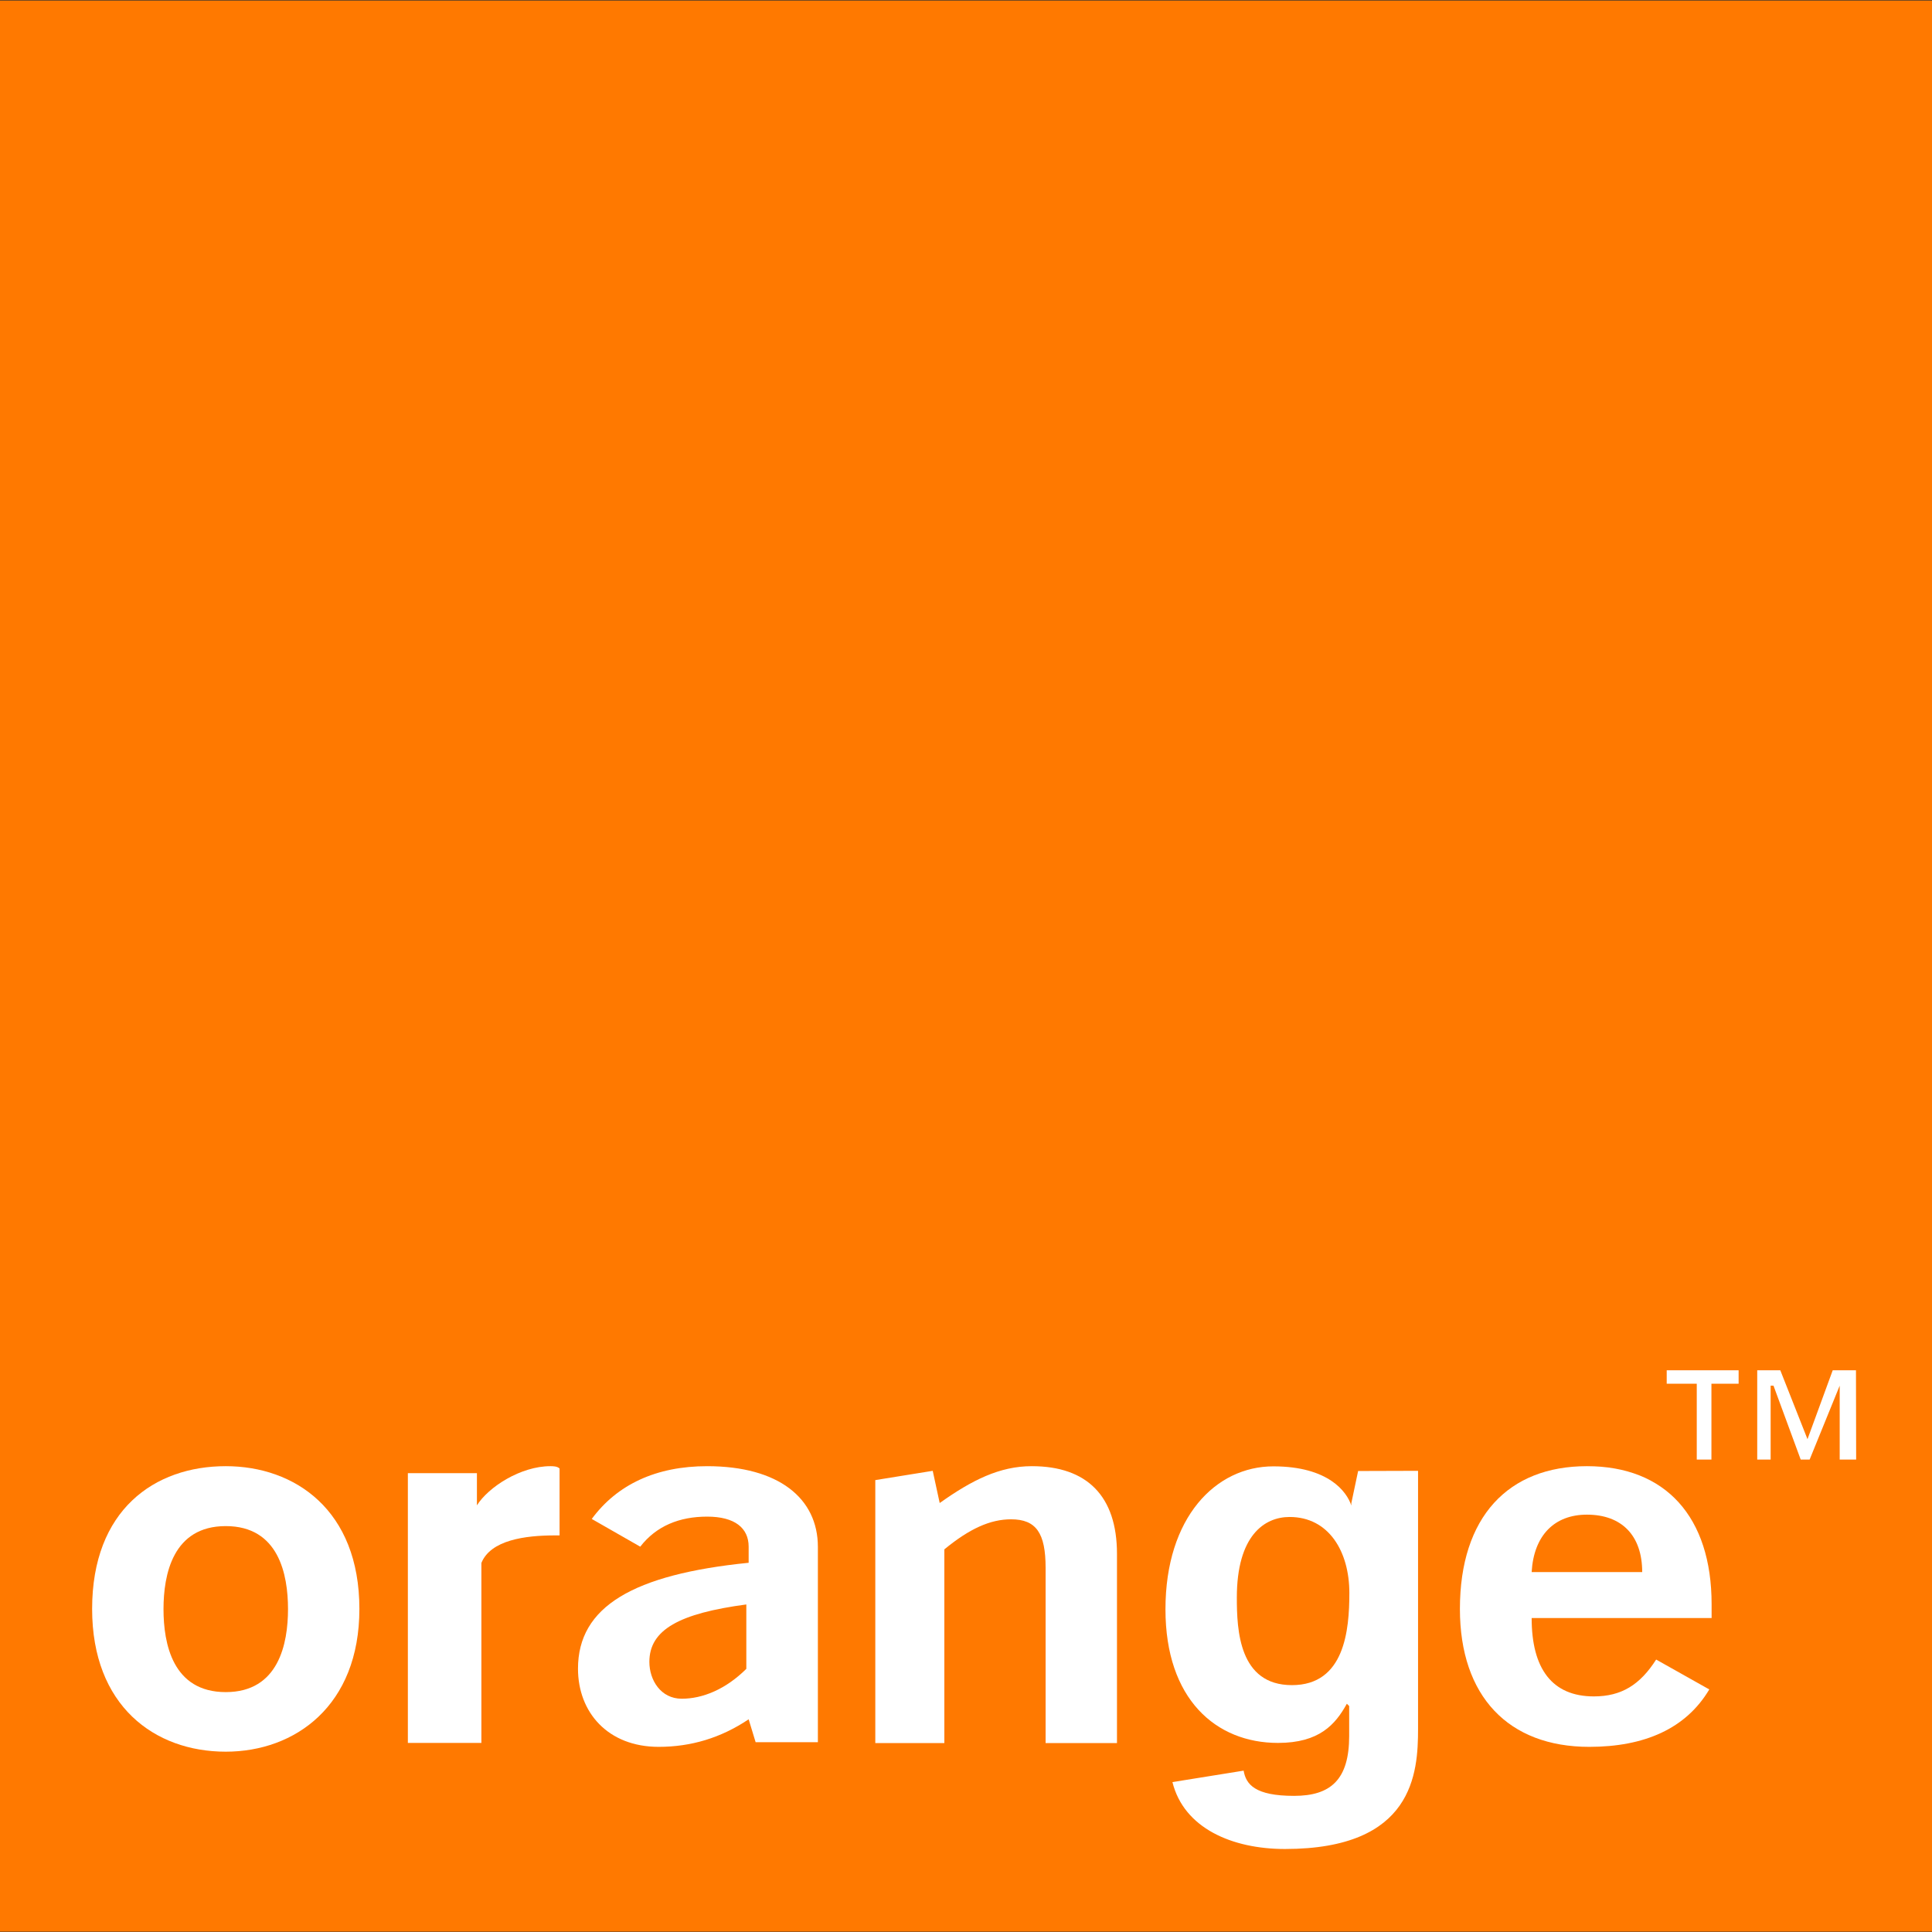 <?xml version="1.0" encoding="utf-8"?>
<!-- Generator: Adobe Illustrator 28.0.0, SVG Export Plug-In . SVG Version: 6.00 Build 0)  -->
<svg version="1.1" id="Layer_1" xmlns="http://www.w3.org/2000/svg" xmlns:xlink="http://www.w3.org/1999/xlink" x="0px" y="0px"
	 viewBox="0 0 1080 1080" style="enable-background:new 0 0 1080 1080;" xml:space="preserve">
<rect x="0" y="0" width="1080" height="1080" fill="#333333" stroke="none"/>
<style type="text/css">
	.st0{fill-rule:evenodd;clip-rule:evenodd;fill:#FF7900;}
	.st1{fill-rule:evenodd;clip-rule:evenodd;fill:#FFFFFF;}
</style>
<g>
	<rect y="0.3" class="st0" width="1080" height="1079.5"/>
	<path class="st1" d="M418.5,961.1c-15.5,10.4-32.2,15.4-50.3,15.4c-28.4,0-45.1-19.3-45.1-43.7c0-34.7,30.9-52.7,95.4-59.2
		c0-9,0-9,0-9c0-10.4-7.7-16.8-23.2-16.8s-28.4,5.2-37.4,16.8c-27.1-15.5-27.1-15.5-27.1-15.5c14.2-19.3,36.1-29.5,64.5-29.5
		c40,0,61.9,18,61.9,45.1v109.2c-34.8,0-34.8,0-34.8,0L418.5,961.1z M363,929c0,10.2,6.4,20.6,18.1,20.6c11.6,0,24.5-5.2,36.1-16.7
		c0-36,0-36,0-36C379.8,901.9,363,911,363,929"/>
	<path class="st1" d="M489.2,827.4c32.2-5.2,32.2-5.2,32.2-5.2c3.9,18,3.9,18,3.9,18c18-12.8,33.5-20.6,51.5-20.6
		c30.9,0,47.6,16.8,47.6,49c0,105.8,0,105.8,0,105.8c-39.9,0-39.9,0-39.9,0c0-98,0-98,0-98c0-19.3-5.2-27.1-19.3-27.1
		c-11.6,0-23.2,5.2-37.3,16.8c0,108.3,0,108.3,0,108.3c-38.6,0-38.6,0-38.6,0v-147H489.2z"/>
	<path class="st1" d="M888.4,976.5c-45.2,0-72.3-28.3-72.3-77.1c0-51.5,27.1-79.8,71-79.8s69.7,28.3,69.7,77.2c0,2.6,0,5.1,0,7.7
		c-100.6,0-100.6,0-100.6,0c0,28.4,11.5,43.8,34.8,43.8c15.4,0,25.8-6.5,34.8-20.6c29.7,16.7,29.7,16.7,29.7,16.7
		C942.5,966.3,919.3,976.5,888.4,976.5 M918,878.8c0-20.6-11.6-32.1-30.9-32.1c-18.1,0-29.7,11.5-30.9,32.1H918z"/>
	<path class="st1" d="M126.2,979.2c-39.9,0-74.7-25.7-74.7-79.8c0-55.3,34.8-79.8,74.7-79.8c38.6,0,74.7,24.5,74.7,79.8
		C200.9,953.6,164.9,979.2,126.2,979.2 M126.2,853.1c-29.6,0-34.8,27.1-34.8,46.4c0,19.3,5.1,46.4,34.8,46.4
		c29.6,0,34.8-27.1,34.8-46.4C161,880.1,155.8,853.1,126.2,853.1"/>
	<path class="st1" d="M228.1,823.5c38.5,0,38.5,0,38.5,0c0,18,0,18,0,18c6.4-10.2,24.4-21.9,41.1-21.9c1.3,0,3.8,0,5.1,1.3
		c0,37.4,0,37.4,0,37.4c-2.6,0-2.6,0-2.6,0c-16.7,0-35.9,2.6-41.1,15.4c0,100.6,0,100.6,0,100.6c-41.1,0-41.1,0-41.1,0V823.5H228.1z
		"/>
	<path class="st1" d="M722.2,942c29.5,0,32.1-30.8,32.1-51.5c0-23.2-11.5-42.5-33.4-42.5c-14.1,0-29.5,10.4-29.5,45.1
		C691.4,911.2,692.6,942,722.2,942 M792.7,822.2c0,144.3,0,144.3,0,144.3c0,24.6-2.5,67.1-74.4,67.1c-29.5,0-56.5-11.6-62.9-37.4
		c39.8-6.4,39.8-6.4,39.8-6.4c1.3,7.7,6.4,14.1,28.2,14.1c20.5,0,30.8-9.1,30.8-33.5c0-16.7,0-16.7,0-16.7c-1.3-1.3-1.3-1.3-1.3-1.3
		c-6.4,11.6-15.4,21.9-38.5,21.9c-34.7,0-62.9-24.5-62.9-74.7c0-51.5,28.2-79.9,60.3-79.9c30.8,0,41.1,14.2,43.6,21.9
		c0-1.3,0-1.3,0-1.3c3.8-18,3.8-18,3.8-18L792.7,822.2L792.7,822.2z"/>
	<path class="st1" d="M971.9,773.5h-15.2v42.4h-8.2v-42.4h-16.8V766h40.2V773.5z M1037.6,815.9h-9.2v-41.3l-16.8,41.3h-5l-15.2-41.3
		h-1.6v41.3h-7.5V766h12.9l15.2,38.5l14.1-38.5h13L1037.6,815.9L1037.6,815.9z"/>
</g>
</svg>
